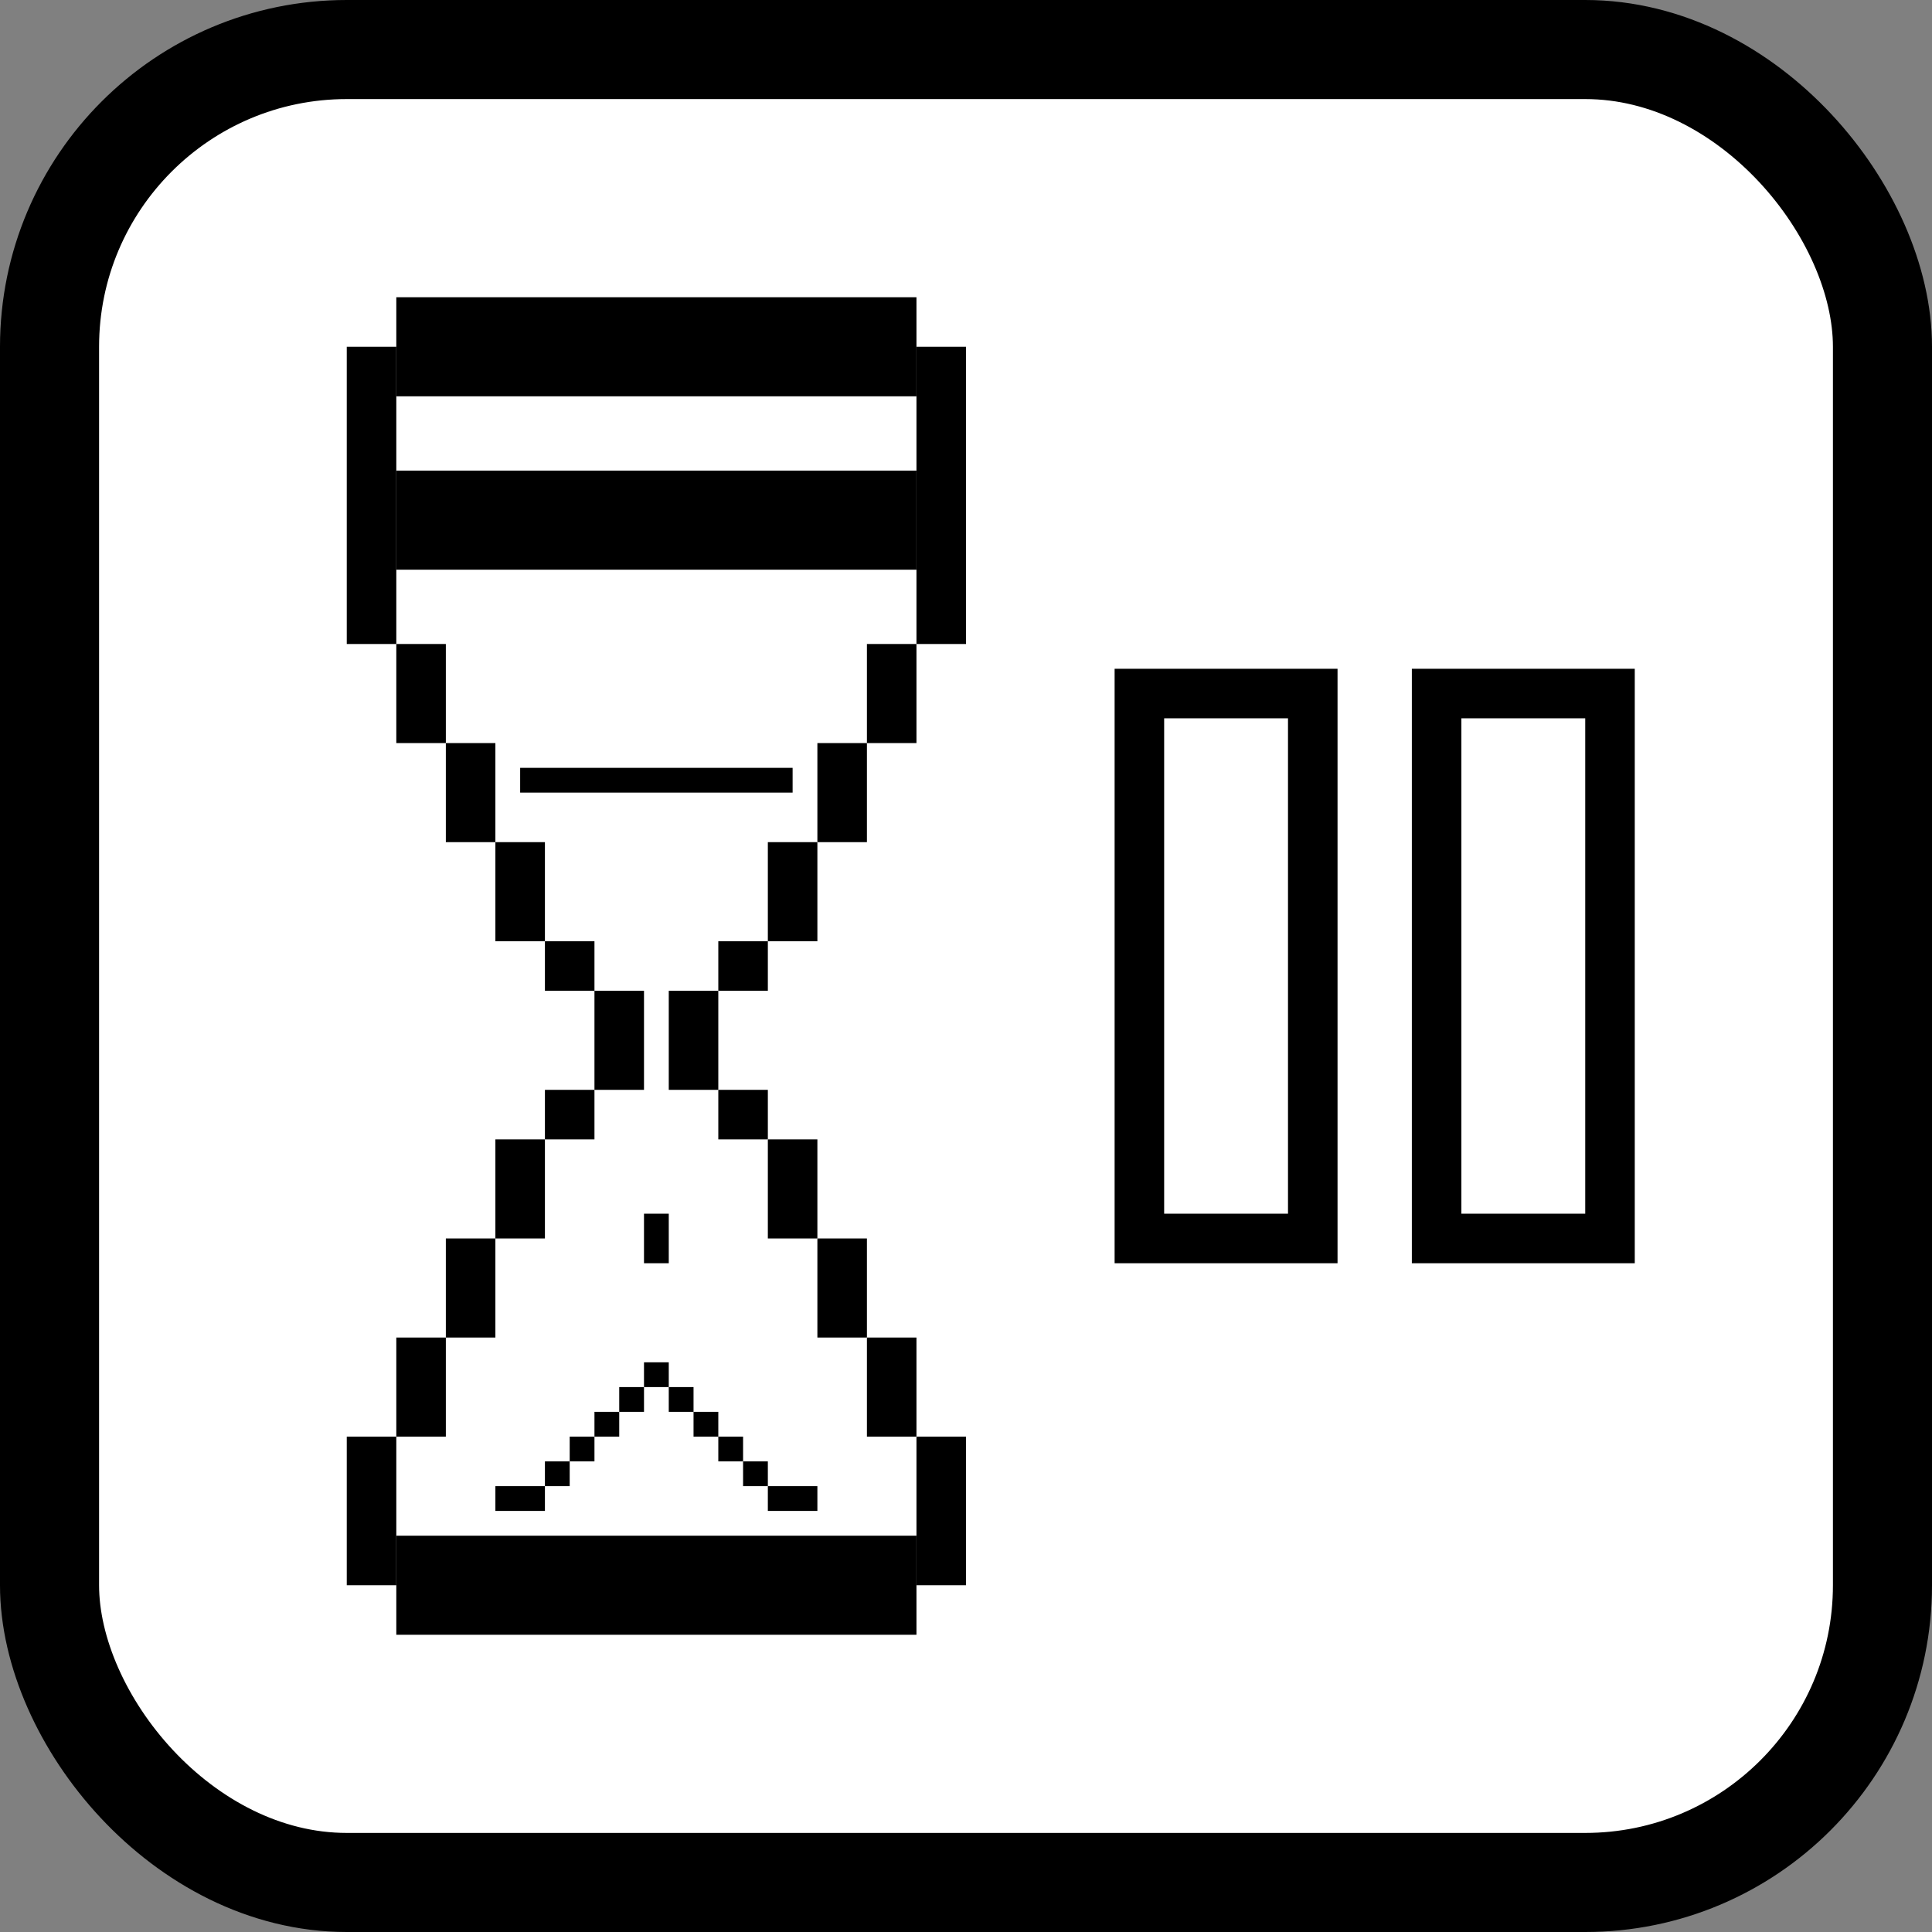 <svg width="78" height="78" viewBox="0 0 78 78" fill="none" xmlns="http://www.w3.org/2000/svg">
<rect x="0" y="0" width="78" height="78" fill="#808080" stroke="none"/>
<rect x="2" y="2" width="74" height="74" rx="12" fill="white"/>
<rect x="2" y="2" width="74" height="74" rx="12" stroke="black" stroke-width="4"/>
<rect x="46" y="28" width="7" height="22" stroke="black" stroke-width="2"/>
<rect x="58" y="28" width="7" height="22" stroke="black" stroke-width="2"/>
<rect x="16" y="12" width="21" height="4" fill="black"/>
<rect x="16" y="19" width="21" height="4" fill="black"/>
<rect x="16" y="62" width="21" height="4" fill="black"/>
<rect x="29" y="38" width="2" height="2" fill="black"/>
<rect x="20" y="60" width="2" height="1" fill="black"/>
<rect x="22" y="59" width="1" height="1" fill="black"/>
<rect x="23" y="58" width="1" height="1" fill="black"/>
<rect x="31" y="60" width="2" height="1" fill="black"/>
<rect x="30" y="59" width="1" height="1" fill="black"/>
<rect x="29" y="58" width="1" height="1" fill="black"/>
<rect x="28" y="57" width="1" height="1" fill="black"/>
<rect x="27" y="56" width="1" height="1" fill="black"/>
<rect x="25" y="56" width="1" height="1" fill="black"/>
<rect x="26" y="55" width="1" height="1" fill="black"/>
<rect x="26" y="49" width="1" height="2" fill="black"/>
<rect x="21" y="31" width="11" height="1" fill="black"/>
<rect x="24" y="57" width="1" height="1" fill="black"/>
<rect x="29" y="44" width="2" height="2" fill="black"/>
<rect x="24" y="40" width="2" height="4" fill="black"/>
<rect x="27" y="40" width="2" height="4" fill="black"/>
<rect x="22" y="38" width="2" height="2" fill="black"/>
<rect x="22" y="44" width="2" height="2" fill="black"/>
<rect x="31" y="34" width="2" height="4" fill="black"/>
<rect x="31" y="46" width="2" height="4" fill="black"/>
<rect x="20" y="34" width="2" height="4" fill="black"/>
<rect x="20" y="46" width="2" height="4" fill="black"/>
<rect x="14" y="14" width="2" height="12" fill="black"/>
<rect x="14" y="58" width="2" height="6" fill="black"/>
<rect x="37" y="14" width="2" height="12" fill="black"/>
<rect x="37" y="58" width="2" height="6" fill="black"/>
<rect x="35" y="26" width="2" height="4" fill="black"/>
<rect x="35" y="54" width="2" height="4" fill="black"/>
<rect x="16" y="26" width="2" height="4" fill="black"/>
<rect x="16" y="54" width="2" height="4" fill="black"/>
<rect x="18" y="30" width="2" height="4" fill="black"/>
<rect x="18" y="50" width="2" height="4" fill="black"/>
<rect x="33" y="30" width="2" height="4" fill="black"/>
<rect x="33" y="50" width="2" height="4" fill="black"/>
</svg>

